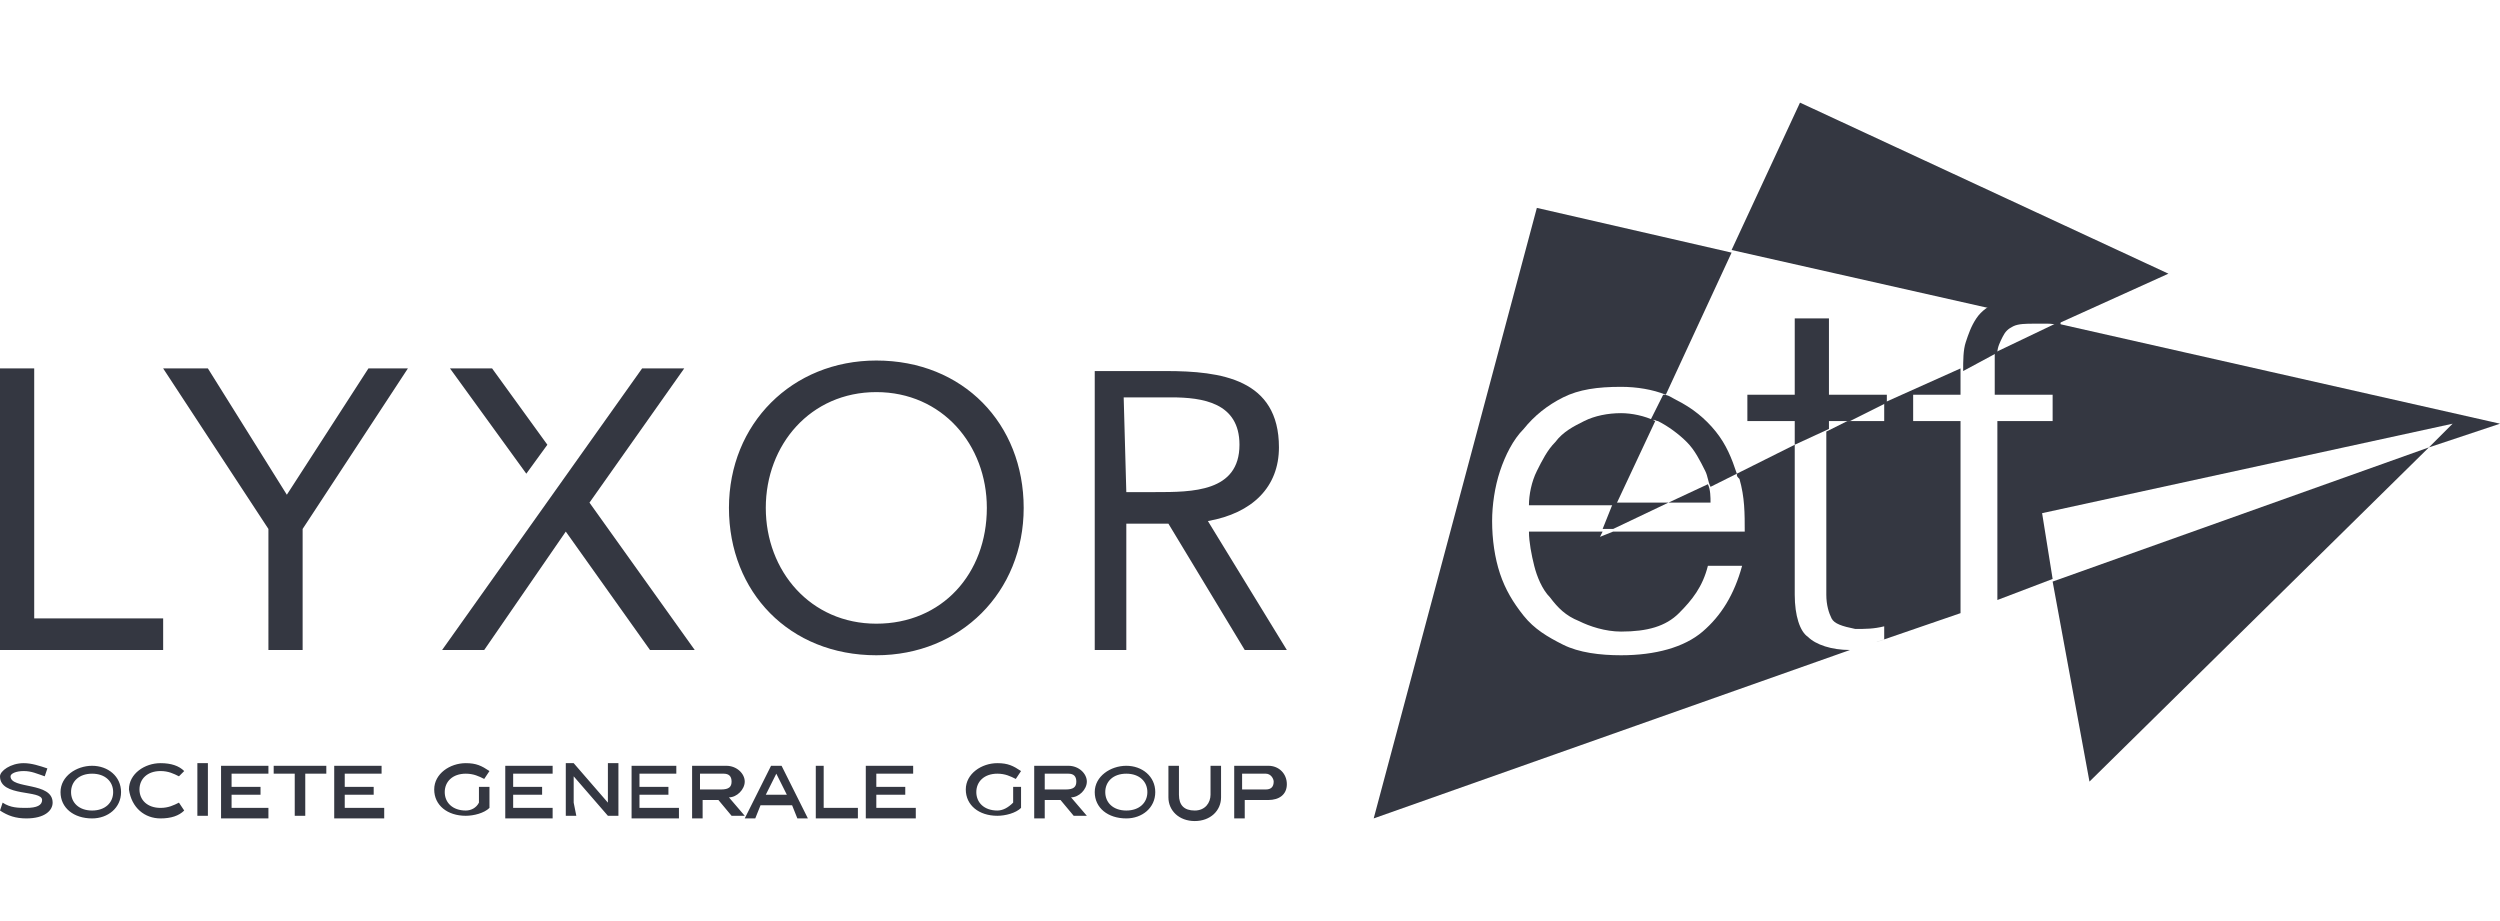 <?xml version="1.0" encoding="utf-8"?>
<!-- Generator: Adobe Illustrator 26.0.1, SVG Export Plug-In . SVG Version: 6.00 Build 0)  -->
<svg version="1.1" id="Layer_1" xmlns="http://www.w3.org/2000/svg" xmlns:xlink="http://www.w3.org/1999/xlink" x="0px" y="0px"
	 viewBox="0 0 95 35" style="enable-background:new 0 0 95 35;" xml:space="preserve">
<style type="text/css">
	.st0{fill:#343741;}
</style>
<g>
	<polygon class="st0" points="24.4,14 26,14 22.4,19.1 26.4,24.7 24.7,24.7 21.5,20.2 18.4,24.7 16.8,24.7 	"/>
	<path class="st0" d="M1.7,29.5c-0.3-0.1-0.5-0.2-0.8-0.2c-0.3,0-0.5,0.1-0.5,0.2C0.4,30,2,29.7,2,30.5c0,0.3-0.3,0.6-1,0.6
		c-0.4,0-0.7-0.1-1-0.3l0.1-0.3c0.3,0.2,0.6,0.2,0.9,0.2c0.4,0,0.6-0.1,0.6-0.3c0-0.4-1.6-0.1-1.6-0.9C0,29.3,0.4,29,0.9,29
		c0.3,0,0.6,0.1,0.9,0.2L1.7,29.5z M3.5,31.1c0.6,0,1.1-0.4,1.1-1c0-0.6-0.5-1-1.1-1s-1.2,0.4-1.2,1C2.3,30.7,2.8,31.1,3.5,31.1
		 M3.5,29.4c0.5,0,0.8,0.3,0.8,0.7c0,0.4-0.3,0.7-0.8,0.7c-0.5,0-0.8-0.3-0.8-0.7C2.7,29.7,3,29.4,3.5,29.4 M6.1,31.1
		c0.4,0,0.7-0.1,0.9-0.3l-0.2-0.3c-0.2,0.1-0.4,0.2-0.7,0.2c-0.5,0-0.8-0.3-0.8-0.7c0-0.4,0.3-0.7,0.8-0.7c0.3,0,0.5,0.1,0.7,0.2
		L7,29.3C6.8,29.1,6.5,29,6.1,29c-0.6,0-1.2,0.4-1.2,1C5,30.7,5.5,31.1,6.1,31.1 M7.5,31h0.4v-2H7.5V31z M10.2,31v-0.3H8.8v-0.5h1.1
		v-0.3H8.8v-0.5h1.4v-0.3H8.4v2H10.2z M12.4,29.4v-0.3h-2v0.3h0.8V31h0.4v-1.6H12.4z M14.6,31v-0.3h-1.5v-0.5h1.1v-0.3h-1.1v-0.5
		h1.4v-0.3h-1.8v2H14.6z M17.7,30.8c-0.5,0-0.8-0.3-0.8-0.7c0-0.4,0.3-0.7,0.8-0.7c0.3,0,0.5,0.1,0.7,0.2l0.2-0.3
		c-0.3-0.2-0.5-0.3-0.9-0.3c-0.6,0-1.2,0.4-1.2,1c0,0.6,0.5,1,1.2,1c0.3,0,0.7-0.1,0.9-0.3v-0.8h-0.4v0.6
		C18.1,30.7,17.9,30.8,17.7,30.8 M21,31v-0.3h-1.5v-0.5h1.1v-0.3h-1.1v-0.5H21v-0.3h-1.8v2H21z M21.8,30.5c0-0.2,0-0.7,0-1l0,0
		l1.3,1.5h0.4v-2h-0.4v0.5c0,0.3,0,0.6,0,1l0,0l-1.3-1.5h-0.3v2h0.4L21.8,30.5L21.8,30.5z M25.8,31v-0.3h-1.5v-0.5h1.1v-0.3h-1.1
		v-0.5h1.4v-0.3H24v2H25.8z M27.8,31h0.5l-0.6-0.7c0.3,0,0.6-0.3,0.6-0.6s-0.3-0.6-0.7-0.6h-1.3v2h0.4v-0.7h0.6L27.8,31z M26.6,30
		v-0.6h0.9c0.2,0,0.3,0.1,0.3,0.3c0,0.2-0.1,0.3-0.4,0.3L26.6,30L26.6,30z M30.1,30.6l0.2,0.5h0.4l-1-2h-0.4l-1,2h0.4l0.2-0.5H30.1z
		 M29.5,29.4l0.4,0.8h-0.8L29.5,29.4z M32.6,31v-0.3h-1.3v-1.6H31v2H32.6z M34.8,31v-0.3h-1.5v-0.5h1.1v-0.3h-1.1v-0.5h1.4v-0.3
		h-1.8v2H34.8z M37.9,30.8c-0.5,0-0.8-0.3-0.8-0.7c0-0.4,0.3-0.7,0.8-0.7c0.3,0,0.5,0.1,0.7,0.2l0.2-0.3c-0.3-0.2-0.5-0.3-0.9-0.3
		c-0.6,0-1.2,0.4-1.2,1c0,0.6,0.5,1,1.2,1c0.3,0,0.7-0.1,0.9-0.3v-0.8h-0.3v0.6C38.3,30.7,38.1,30.8,37.9,30.8 M40.8,31h0.5
		l-0.6-0.7c0.3,0,0.6-0.3,0.6-0.6s-0.3-0.6-0.7-0.6h-1.3v2h0.4v-0.7h0.6L40.8,31z M39.7,30v-0.6h0.9c0.2,0,0.3,0.1,0.3,0.3
		c0,0.2-0.1,0.3-0.4,0.3L39.7,30L39.7,30z M42.8,31.1c0.6,0,1.1-0.4,1.1-1c0-0.6-0.5-1-1.1-1c-0.6,0-1.2,0.4-1.2,1
		C41.6,30.7,42.1,31.1,42.8,31.1 M42.8,29.4c0.5,0,0.8,0.3,0.8,0.7c0,0.4-0.3,0.7-0.8,0.7c-0.5,0-0.8-0.3-0.8-0.7
		C42,29.7,42.3,29.4,42.8,29.4 M46.3,29.1H46v1.1c0,0.3-0.2,0.6-0.6,0.6c-0.4,0-0.6-0.2-0.6-0.6v-1.1h-0.4v1.2c0,0.5,0.4,0.9,1,0.9
		c0.6,0,1-0.4,1-0.9V29.1z M46.9,29.1v2h0.4v-0.7h0.9c0.4,0,0.7-0.2,0.7-0.6c0-0.4-0.3-0.7-0.7-0.7L46.9,29.1L46.9,29.1z M47.2,30
		v-0.6h0.9c0.2,0,0.3,0.2,0.3,0.3c0,0.2-0.1,0.3-0.3,0.3H47.2z M0,24.7h6.2v-1.2H1.3V14H0V24.7z M10.2,24.7h1.3v-4.6l4-6.1h-1.5
		l-3.1,4.8l-3-4.8H6.2l4,6.1C10.2,20.1,10.2,24.7,10.2,24.7z M27.7,19.3c0,3.2,2.3,5.6,5.6,5.6c3.2,0,5.6-2.4,5.6-5.6
		s-2.3-5.6-5.6-5.6C30.1,13.7,27.7,16.1,27.7,19.3 M37.5,19.3c0,2.5-1.7,4.4-4.2,4.4c-2.5,0-4.2-2-4.2-4.4s1.7-4.4,4.2-4.4
		C35.8,14.9,37.5,16.9,37.5,19.3 M41.5,24.7h1.3v-4.8h1.6l2.9,4.8h1.6l-3-4.9c1.7-0.3,2.7-1.3,2.7-2.8c0-2.6-2.2-2.9-4.3-2.9h-2.7
		V24.7L41.5,24.7z M42.7,15.1h1.8c1.2,0,2.6,0.2,2.6,1.8c0,1.8-1.8,1.8-3.2,1.8h-1.1L42.7,15.1L42.7,15.1z M20.8,16.9L18.7,14h-1.6
		L20,18L20.8,16.9z"/>
	<polygon class="st0" points="78.2,12.3 65.8,9.5 68.4,3.9 82.4,10.4 	"/>
	<polygon class="st0" points="79.4,29.7 78,22.1 92.3,17 	"/>
	<g>
		<path class="st0" d="M65,19.1c0-0.2,0-0.5-0.1-0.7l-1.5,0.7H65z"/>
		<path class="st0" d="M95,16.1l-16.8-3.8v0c0,0,0,0-0.1,0l-2.3,1.1c0,0.2,0,0.5,0,0.7V15H78v1h-2.1v6.8l2.1-0.8l-0.4-2.5l15.6-3.4
			L92.3,17L95,16.1z"/>
		<path class="st0" d="M68.2,22.6v-5.7L66,18c0,0.1,0,0.1,0.1,0.2c0.2,0.7,0.2,1.3,0.2,2h-5l-0.5,0.2l0.1-0.2h-2.8
			c0,0.4,0.1,0.9,0.2,1.3s0.3,0.9,0.6,1.2c0.3,0.4,0.6,0.7,1.1,0.9c0.4,0.2,1,0.4,1.6,0.4c1,0,1.7-0.2,2.2-0.7s0.9-1,1.1-1.8h1.3
			c-0.3,1.1-0.8,1.9-1.5,2.5c-0.7,0.6-1.8,0.9-3.1,0.9c-0.8,0-1.6-0.1-2.2-0.4c-0.6-0.3-1.1-0.6-1.5-1.1c-0.4-0.5-0.7-1-0.9-1.6
			s-0.3-1.3-0.3-2c0-0.6,0.1-1.3,0.3-1.9s0.5-1.2,0.9-1.6c0.4-0.5,0.9-0.9,1.5-1.2c0.6-0.3,1.3-0.4,2.2-0.4c0.6,0,1.2,0.1,1.7,0.3
			l2.5-5.4l-7.4-1.7l-6.2,23.2l18.1-6.4c-0.7,0-1.3-0.2-1.6-0.5C68.4,24,68.2,23.4,68.2,22.6z"/>
		<path class="st0" d="M61.6,15.7c-0.5,0-1,0.1-1.4,0.3s-0.8,0.4-1.1,0.8c-0.3,0.3-0.5,0.7-0.7,1.1c-0.2,0.4-0.3,0.9-0.3,1.3h3.3
			l1.5-3.2C62.5,15.8,62,15.7,61.6,15.7z"/>
		<path class="st0" d="M72.7,16v-1h1.8v-0.9c0,0,0-0.1,0-0.1l-2.9,1.3V16h-1.4l-0.8,0.4v6.2c0,0.4,0.1,0.7,0.2,0.9s0.4,0.3,0.9,0.4
			c0.4,0,0.7,0,1.1-0.1v0.5l-0.3,0.1l3.2-1.1V16H72.7z"/>
		<polygon class="st0" points="74.6,23.3 75.9,22.8 75.9,22.8 74.6,23.3 		"/>
		<polygon class="st0" points="69.5,16 70.3,16 71.7,15.3 71.7,15 69.5,15 69.5,12.1 68.2,12.1 68.2,15 66.4,15 66.4,16 68.2,16 
			68.2,16.9 69.5,16.3 		"/>
		<path class="st0" d="M75.9,13.4c0-0.2,0.1-0.4,0.2-0.6c0.1-0.2,0.2-0.3,0.4-0.4c0.2-0.1,0.5-0.1,0.8-0.1c0.2,0,0.3,0,0.5,0
			c0.1,0,0.3,0,0.4,0.1l0.1,0v-1c-0.2,0-0.4,0-0.6-0.1c-0.2,0-0.3,0-0.5,0c-0.5,0-1,0.1-1.3,0.2c-0.3,0.1-0.6,0.3-0.8,0.6
			c-0.2,0.3-0.3,0.6-0.4,0.9c-0.1,0.3-0.1,0.7-0.1,1.1L75.9,13.4C75.9,13.4,75.9,13.4,75.9,13.4z"/>
		<path class="st0" d="M70.3,24.8l1-0.4L70.3,24.8C70.3,24.8,70.3,24.8,70.3,24.8z"/>
		<polygon class="st0" points="61.3,19.1 60.9,20.1 61.3,20.1 63.4,19.1 		"/>
		<path class="st0" d="M63,16c0.4,0.2,0.8,0.5,1.1,0.8c0.3,0.3,0.5,0.7,0.7,1.1c0.1,0.2,0.1,0.4,0.2,0.6L66,18
			c-0.2-0.6-0.4-1.1-0.8-1.6c-0.4-0.5-0.9-0.9-1.5-1.2c-0.2-0.1-0.3-0.2-0.5-0.2l-0.5,1C62.9,15.9,62.9,16,63,16z"/>
	</g>
</g>
</svg>
